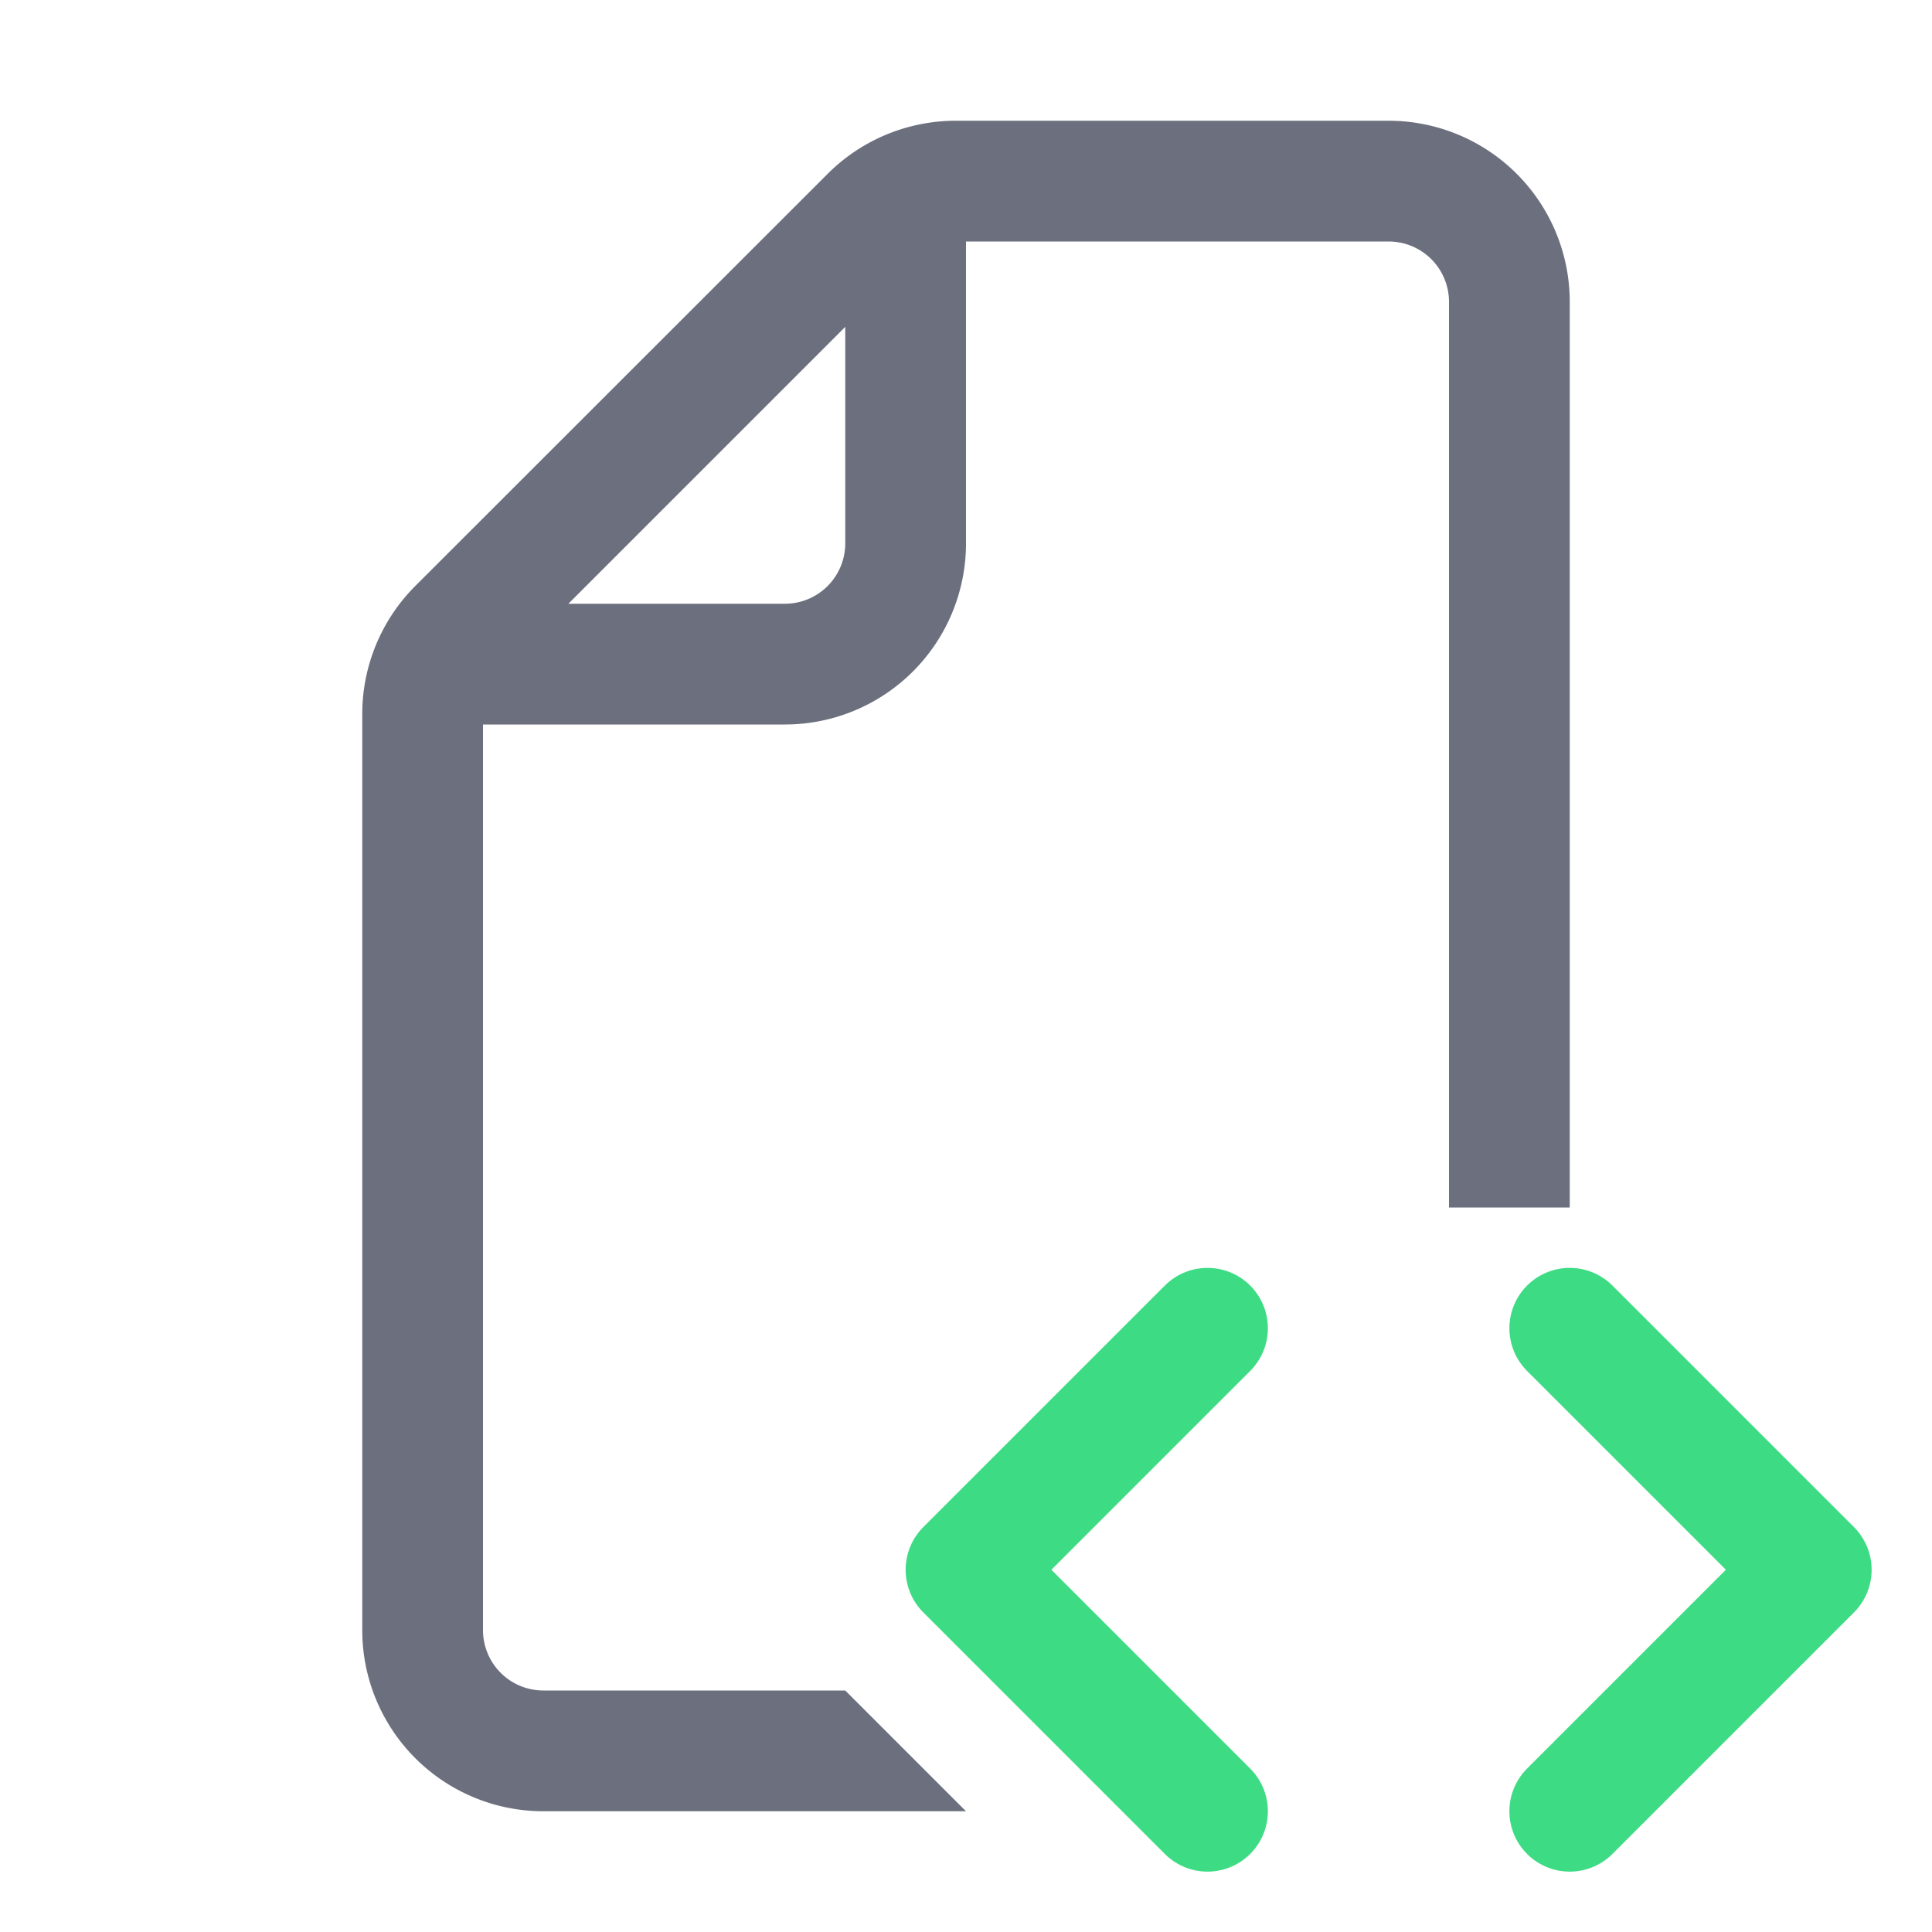 <svg width="16" height="16" viewBox="0 0 16 16" fill="none" xmlns="http://www.w3.org/2000/svg"><g clip-path="url(#clip0_3_834)"><path fill-rule="evenodd" clip-rule="evenodd" d="M7.914 1a1.5 1.5 0 0 0-1.06.44L3.439 4.853A1.5 1.5 0 0 0 3 5.914V13.5A1.5 1.5 0 0 0 4.5 15H8l-1-1H4.5a.5.5 0 0 1-.5-.5V6h2.5A1.5 1.5 0 0 0 8 4.5V2h3.5a.5.5 0 0 1 .5.5V10h1V2.5A1.5 1.5 0 0 0 11.5 1H7.914zM4.707 5L7 2.707V4.5a.5.5 0 0 1-.5.5H4.707z" fill="#6C707E"/><path d="M13 11l2 2-2 2M10 11l-2 2 2 2" stroke="#3DDC84" stroke-linecap="round" stroke-linejoin="round"/></g><defs><clipPath id="clip0_3_834"><path fill="#fff" d="M0 0h16v16H0z"/></clipPath></defs></svg>